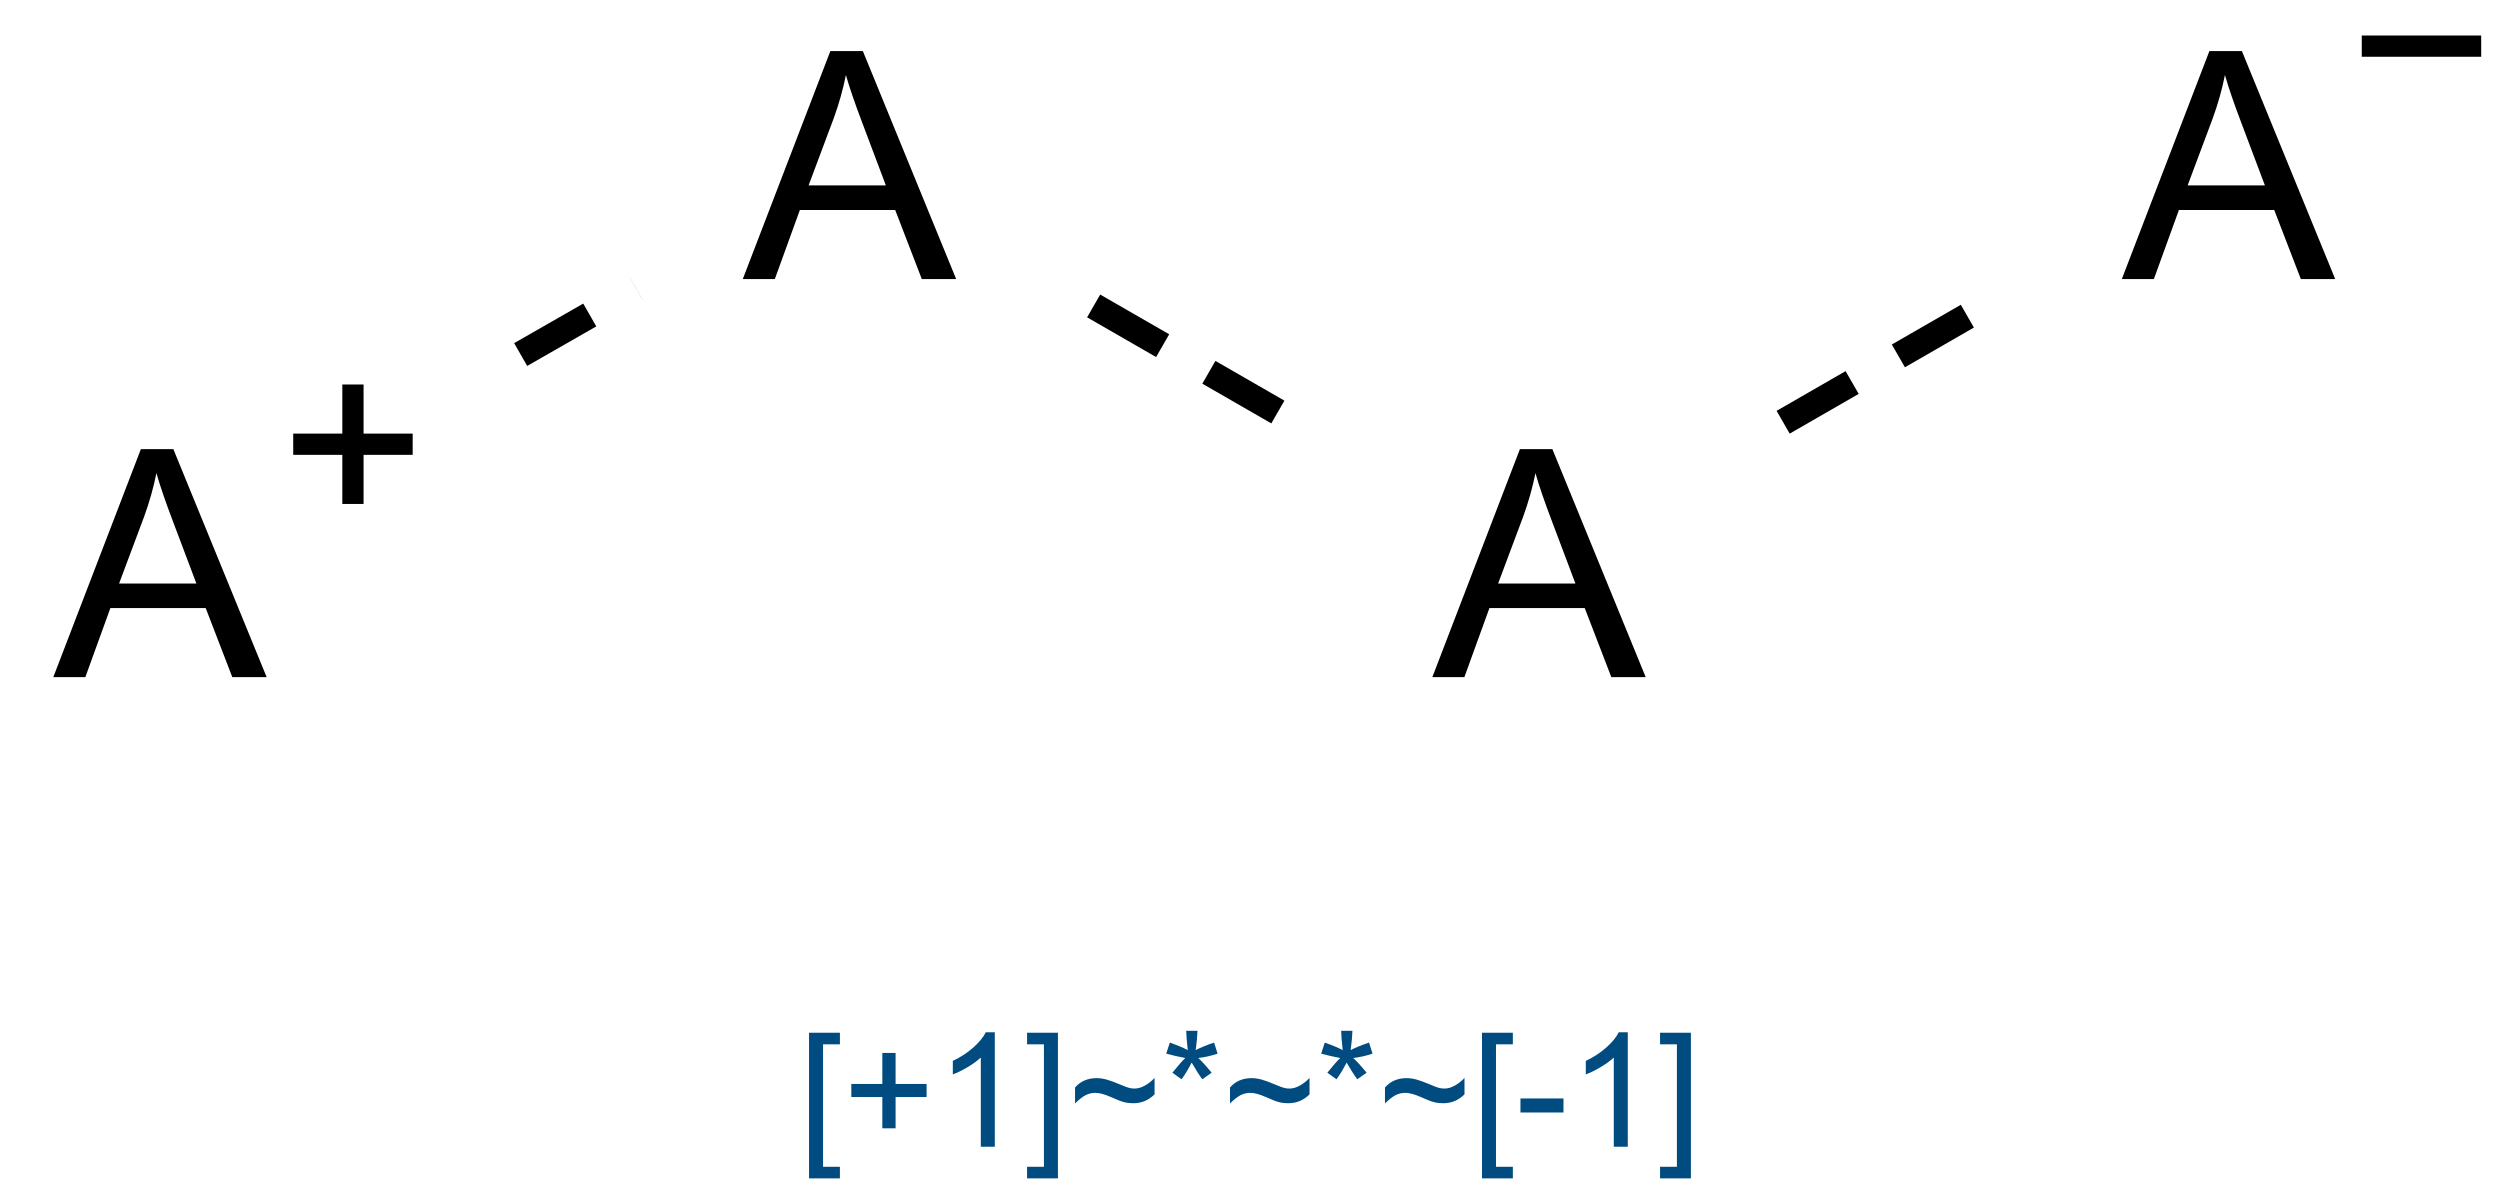 <?xml version="1.0" encoding="UTF-8"?>
<svg xmlns="http://www.w3.org/2000/svg" xmlns:xlink="http://www.w3.org/1999/xlink" width="314" height="150" viewBox="0 0 314 150">
<defs>
<g>
<g id="glyph-0-0">
<path d="M 5 0 L 5 -25 L 25 -25 L 25 0 Z M 5.625 -0.625 L 24.375 -0.625 L 24.375 -24.375 L 5.625 -24.375 Z M 5.625 -0.625 "/>
</g>
<g id="glyph-0-1">
<path d="M -0.059 0 L 10.938 -28.633 L 15.02 -28.633 L 26.738 0 L 22.422 0 L 19.082 -8.672 L 7.109 -8.672 L 3.965 0 Z M 8.203 -11.758 L 17.91 -11.758 L 14.922 -19.688 C 14.008 -22.094 13.332 -24.07 12.891 -25.625 C 12.523 -23.785 12.008 -21.965 11.348 -20.156 Z M 8.203 -11.758 "/>
</g>
<g id="glyph-1-0">
<path d="M 2.5 0 L 2.5 -12.5 L 12.5 -12.5 L 12.5 0 Z M 2.812 -0.312 L 12.188 -0.312 L 12.188 -12.188 L 2.812 -12.188 Z M 2.812 -0.312 "/>
</g>
<g id="glyph-1-1">
<path d="M 1.359 3.977 L 1.359 -14.316 L 5.234 -14.316 L 5.234 -12.859 L 3.117 -12.859 L 3.117 2.52 L 5.234 2.52 L 5.234 3.977 Z M 1.359 3.977 "/>
</g>
<g id="glyph-1-2">
<path d="M 5.008 -2.312 L 5.008 -6.242 L 1.113 -6.242 L 1.113 -7.883 L 5.008 -7.883 L 5.008 -11.777 L 6.672 -11.777 L 6.672 -7.883 L 10.566 -7.883 L 10.566 -6.242 L 6.672 -6.242 L 6.672 -2.312 Z M 5.008 -2.312 "/>
</g>
<g id="glyph-1-3">
<path d="M 7.453 0 L 5.695 0 L 5.695 -11.203 C 5.27 -10.797 4.711 -10.391 4.027 -9.988 C 3.34 -9.582 2.727 -9.281 2.18 -9.082 L 2.18 -10.781 C 3.16 -11.242 4.016 -11.801 4.754 -12.461 C 5.488 -13.113 6.012 -13.75 6.32 -14.375 L 7.453 -14.375 Z M 7.453 0 "/>
</g>
<g id="glyph-1-4">
<path d="M 4.258 3.977 L 0.383 3.977 L 0.383 2.52 L 2.5 2.52 L 2.5 -12.859 L 0.383 -12.859 L 0.383 -14.316 L 4.258 -14.316 Z M 4.258 3.977 "/>
</g>
<g id="glyph-1-5">
<path d="M 0.852 -5.438 L 0.852 -7.441 C 1.535 -8.223 2.441 -8.613 3.562 -8.613 C 3.953 -8.613 4.363 -8.555 4.793 -8.441 C 5.223 -8.328 5.836 -8.102 6.633 -7.766 C 7.078 -7.57 7.414 -7.445 7.641 -7.391 C 7.863 -7.328 8.09 -7.301 8.32 -7.305 C 8.742 -7.301 9.18 -7.426 9.633 -7.684 C 10.086 -7.934 10.488 -8.254 10.84 -8.641 L 10.84 -6.57 C 10.422 -6.176 10 -5.895 9.574 -5.723 C 9.148 -5.547 8.668 -5.461 8.133 -5.461 C 7.742 -5.461 7.367 -5.504 7.016 -5.598 C 6.656 -5.684 6.094 -5.902 5.328 -6.25 C 4.555 -6.59 3.914 -6.762 3.398 -6.766 C 2.98 -6.762 2.586 -6.672 2.223 -6.496 C 1.852 -6.316 1.395 -5.965 0.852 -5.438 Z M 0.852 -5.438 "/>
</g>
<g id="glyph-1-6">
<path d="M 0.625 -11.688 L 1.074 -13.078 C 2.105 -12.711 2.859 -12.395 3.328 -12.129 C 3.203 -13.309 3.137 -14.117 3.133 -14.562 L 4.551 -14.562 C 4.531 -13.914 4.457 -13.109 4.328 -12.141 C 4.996 -12.477 5.766 -12.789 6.633 -13.078 L 7.078 -11.688 C 6.25 -11.414 5.438 -11.23 4.648 -11.141 C 5.039 -10.793 5.602 -10.18 6.328 -9.297 L 5.156 -8.469 C 4.777 -8.977 4.332 -9.676 3.82 -10.566 C 3.336 -9.645 2.91 -8.945 2.547 -8.469 L 1.398 -9.297 C 2.152 -10.227 2.691 -10.84 3.016 -11.141 C 2.176 -11.301 1.379 -11.484 0.625 -11.688 Z M 0.625 -11.688 "/>
</g>
<g id="glyph-1-7">
<path d="M 0.633 -4.297 L 0.633 -6.062 L 6.035 -6.062 L 6.035 -4.297 Z M 0.633 -4.297 "/>
</g>
</g>
</defs>
<rect x="-31.4" y="-15" width="376.8" height="180" fill="rgb(100%, 100%, 100%)" fill-opacity="1"/>
<path fill="none" stroke-width="0.033" stroke-linecap="butt" stroke-linejoin="miter" stroke="rgb(0%, 0%, 0%)" stroke-opacity="1" stroke-dasharray="0.1 0.067" stroke-dashoffset="0.167" stroke-miterlimit="10" d="M 0.453 0.238 L 0.598 0.155 " transform="matrix(100, 0, 0, 100, 20.096, 20.73)"/>
<path fill="none" stroke-width="0.033" stroke-linecap="butt" stroke-linejoin="miter" stroke="rgb(0%, 0%, 0%)" stroke-opacity="1" stroke-dasharray="0.1 0.067" stroke-dashoffset="0.127" stroke-miterlimit="10" d="M 1.138 0.157 L 1.461 0.343 " transform="matrix(100, 0, 0, 100, 20.096, 20.73)"/>
<path fill="none" stroke-width="0.033" stroke-linecap="butt" stroke-linejoin="miter" stroke="rgb(0%, 0%, 0%)" stroke-opacity="1" stroke-dasharray="0.1 0.067" stroke-dashoffset="0.127" stroke-miterlimit="10" d="M 2.004 0.343 L 2.327 0.157 " transform="matrix(100, 0, 0, 100, 20.096, 20.73)"/>
<g fill="rgb(0%, 0%, 0%)" fill-opacity="1">
<use xlink:href="#glyph-0-1" x="6.754" y="85.047"/>
</g>
<path fill-rule="nonzero" fill="rgb(0%, 0%, 0%)" fill-opacity="1" d="M 36.828 54.461 L 42.996 54.461 L 42.996 48.293 L 45.664 48.293 L 45.664 54.461 L 51.832 54.461 L 51.832 57.129 L 45.664 57.129 L 45.664 63.297 L 42.996 63.297 L 42.996 57.129 L 36.828 57.129 "/>
<g fill="rgb(0%, 0%, 0%)" fill-opacity="1">
<use xlink:href="#glyph-0-1" x="93.355" y="35.047"/>
</g>
<g fill="rgb(0%, 0%, 0%)" fill-opacity="1">
<use xlink:href="#glyph-0-1" x="179.961" y="85.047"/>
</g>
<g fill="rgb(0%, 0%, 0%)" fill-opacity="1">
<use xlink:href="#glyph-0-1" x="266.562" y="35.047"/>
</g>
<path fill-rule="nonzero" fill="rgb(0%, 0%, 0%)" fill-opacity="1" d="M 296.637 4.461 L 311.637 4.461 L 311.637 7.129 L 296.637 7.129 "/>
<g fill="rgb(0%, 30%, 50%)" fill-opacity="1">
<use xlink:href="#glyph-1-1" x="100.258" y="144.027"/>
<use xlink:href="#glyph-1-2" x="105.814" y="144.027"/>
<use xlink:href="#glyph-1-3" x="117.494" y="144.027"/>
<use xlink:href="#glyph-1-4" x="128.617" y="144.027"/>
<use xlink:href="#glyph-1-5" x="134.174" y="144.027"/>
<use xlink:href="#glyph-1-6" x="145.854" y="144.027"/>
<use xlink:href="#glyph-1-5" x="153.637" y="144.027"/>
<use xlink:href="#glyph-1-6" x="165.316" y="144.027"/>
<use xlink:href="#glyph-1-5" x="173.1" y="144.027"/>
<use xlink:href="#glyph-1-1" x="184.779" y="144.027"/>
<use xlink:href="#glyph-1-7" x="190.336" y="144.027"/>
<use xlink:href="#glyph-1-3" x="196.996" y="144.027"/>
<use xlink:href="#glyph-1-4" x="208.119" y="144.027"/>
</g>
</svg>
